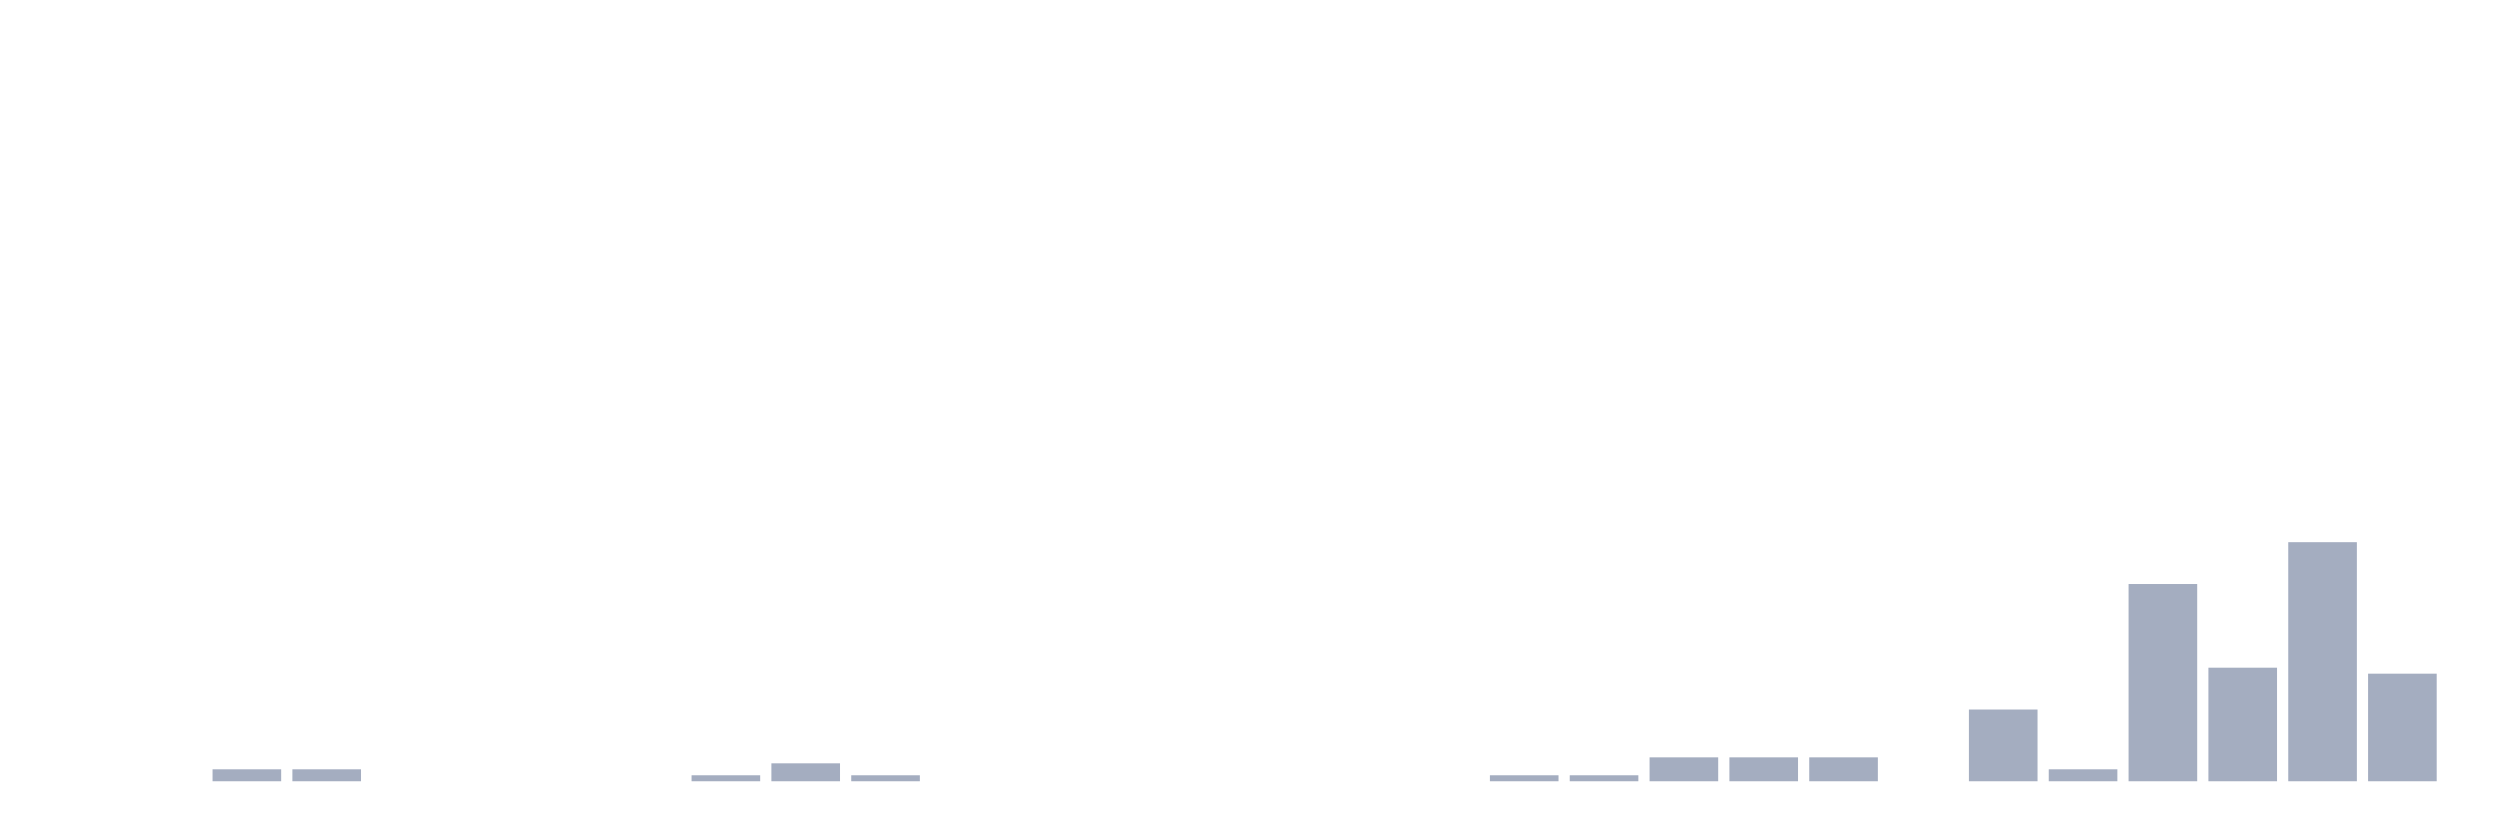 <svg xmlns="http://www.w3.org/2000/svg" viewBox="0 0 480 160"><g transform="translate(10,10)"><rect class="bar" x="0.153" width="13.175" y="140" height="0" fill="rgb(164,173,192)"></rect><rect class="bar" x="15.482" width="13.175" y="140" height="0" fill="rgb(164,173,192)"></rect><rect class="bar" x="30.81" width="13.175" y="137.705" height="2.295" fill="rgb(164,173,192)"></rect><rect class="bar" x="46.138" width="13.175" y="137.705" height="2.295" fill="rgb(164,173,192)"></rect><rect class="bar" x="61.466" width="13.175" y="140" height="0" fill="rgb(164,173,192)"></rect><rect class="bar" x="76.794" width="13.175" y="140" height="0" fill="rgb(164,173,192)"></rect><rect class="bar" x="92.123" width="13.175" y="140" height="0" fill="rgb(164,173,192)"></rect><rect class="bar" x="107.451" width="13.175" y="140" height="0" fill="rgb(164,173,192)"></rect><rect class="bar" x="122.779" width="13.175" y="138.852" height="1.148" fill="rgb(164,173,192)"></rect><rect class="bar" x="138.107" width="13.175" y="136.557" height="3.443" fill="rgb(164,173,192)"></rect><rect class="bar" x="153.436" width="13.175" y="138.852" height="1.148" fill="rgb(164,173,192)"></rect><rect class="bar" x="168.764" width="13.175" y="140" height="0" fill="rgb(164,173,192)"></rect><rect class="bar" x="184.092" width="13.175" y="140" height="0" fill="rgb(164,173,192)"></rect><rect class="bar" x="199.42" width="13.175" y="140" height="0" fill="rgb(164,173,192)"></rect><rect class="bar" x="214.748" width="13.175" y="140" height="0" fill="rgb(164,173,192)"></rect><rect class="bar" x="230.077" width="13.175" y="140" height="0" fill="rgb(164,173,192)"></rect><rect class="bar" x="245.405" width="13.175" y="140" height="0" fill="rgb(164,173,192)"></rect><rect class="bar" x="260.733" width="13.175" y="140" height="0" fill="rgb(164,173,192)"></rect><rect class="bar" x="276.061" width="13.175" y="138.852" height="1.148" fill="rgb(164,173,192)"></rect><rect class="bar" x="291.39" width="13.175" y="138.852" height="1.148" fill="rgb(164,173,192)"></rect><rect class="bar" x="306.718" width="13.175" y="135.41" height="4.59" fill="rgb(164,173,192)"></rect><rect class="bar" x="322.046" width="13.175" y="135.41" height="4.59" fill="rgb(164,173,192)"></rect><rect class="bar" x="337.374" width="13.175" y="135.41" height="4.59" fill="rgb(164,173,192)"></rect><rect class="bar" x="352.702" width="13.175" y="140" height="0" fill="rgb(164,173,192)"></rect><rect class="bar" x="368.031" width="13.175" y="126.23" height="13.77" fill="rgb(164,173,192)"></rect><rect class="bar" x="383.359" width="13.175" y="137.705" height="2.295" fill="rgb(164,173,192)"></rect><rect class="bar" x="398.687" width="13.175" y="102.131" height="37.869" fill="rgb(164,173,192)"></rect><rect class="bar" x="414.015" width="13.175" y="118.197" height="21.803" fill="rgb(164,173,192)"></rect><rect class="bar" x="429.344" width="13.175" y="94.098" height="45.902" fill="rgb(164,173,192)"></rect><rect class="bar" x="444.672" width="13.175" y="119.344" height="20.656" fill="rgb(164,173,192)"></rect></g></svg>